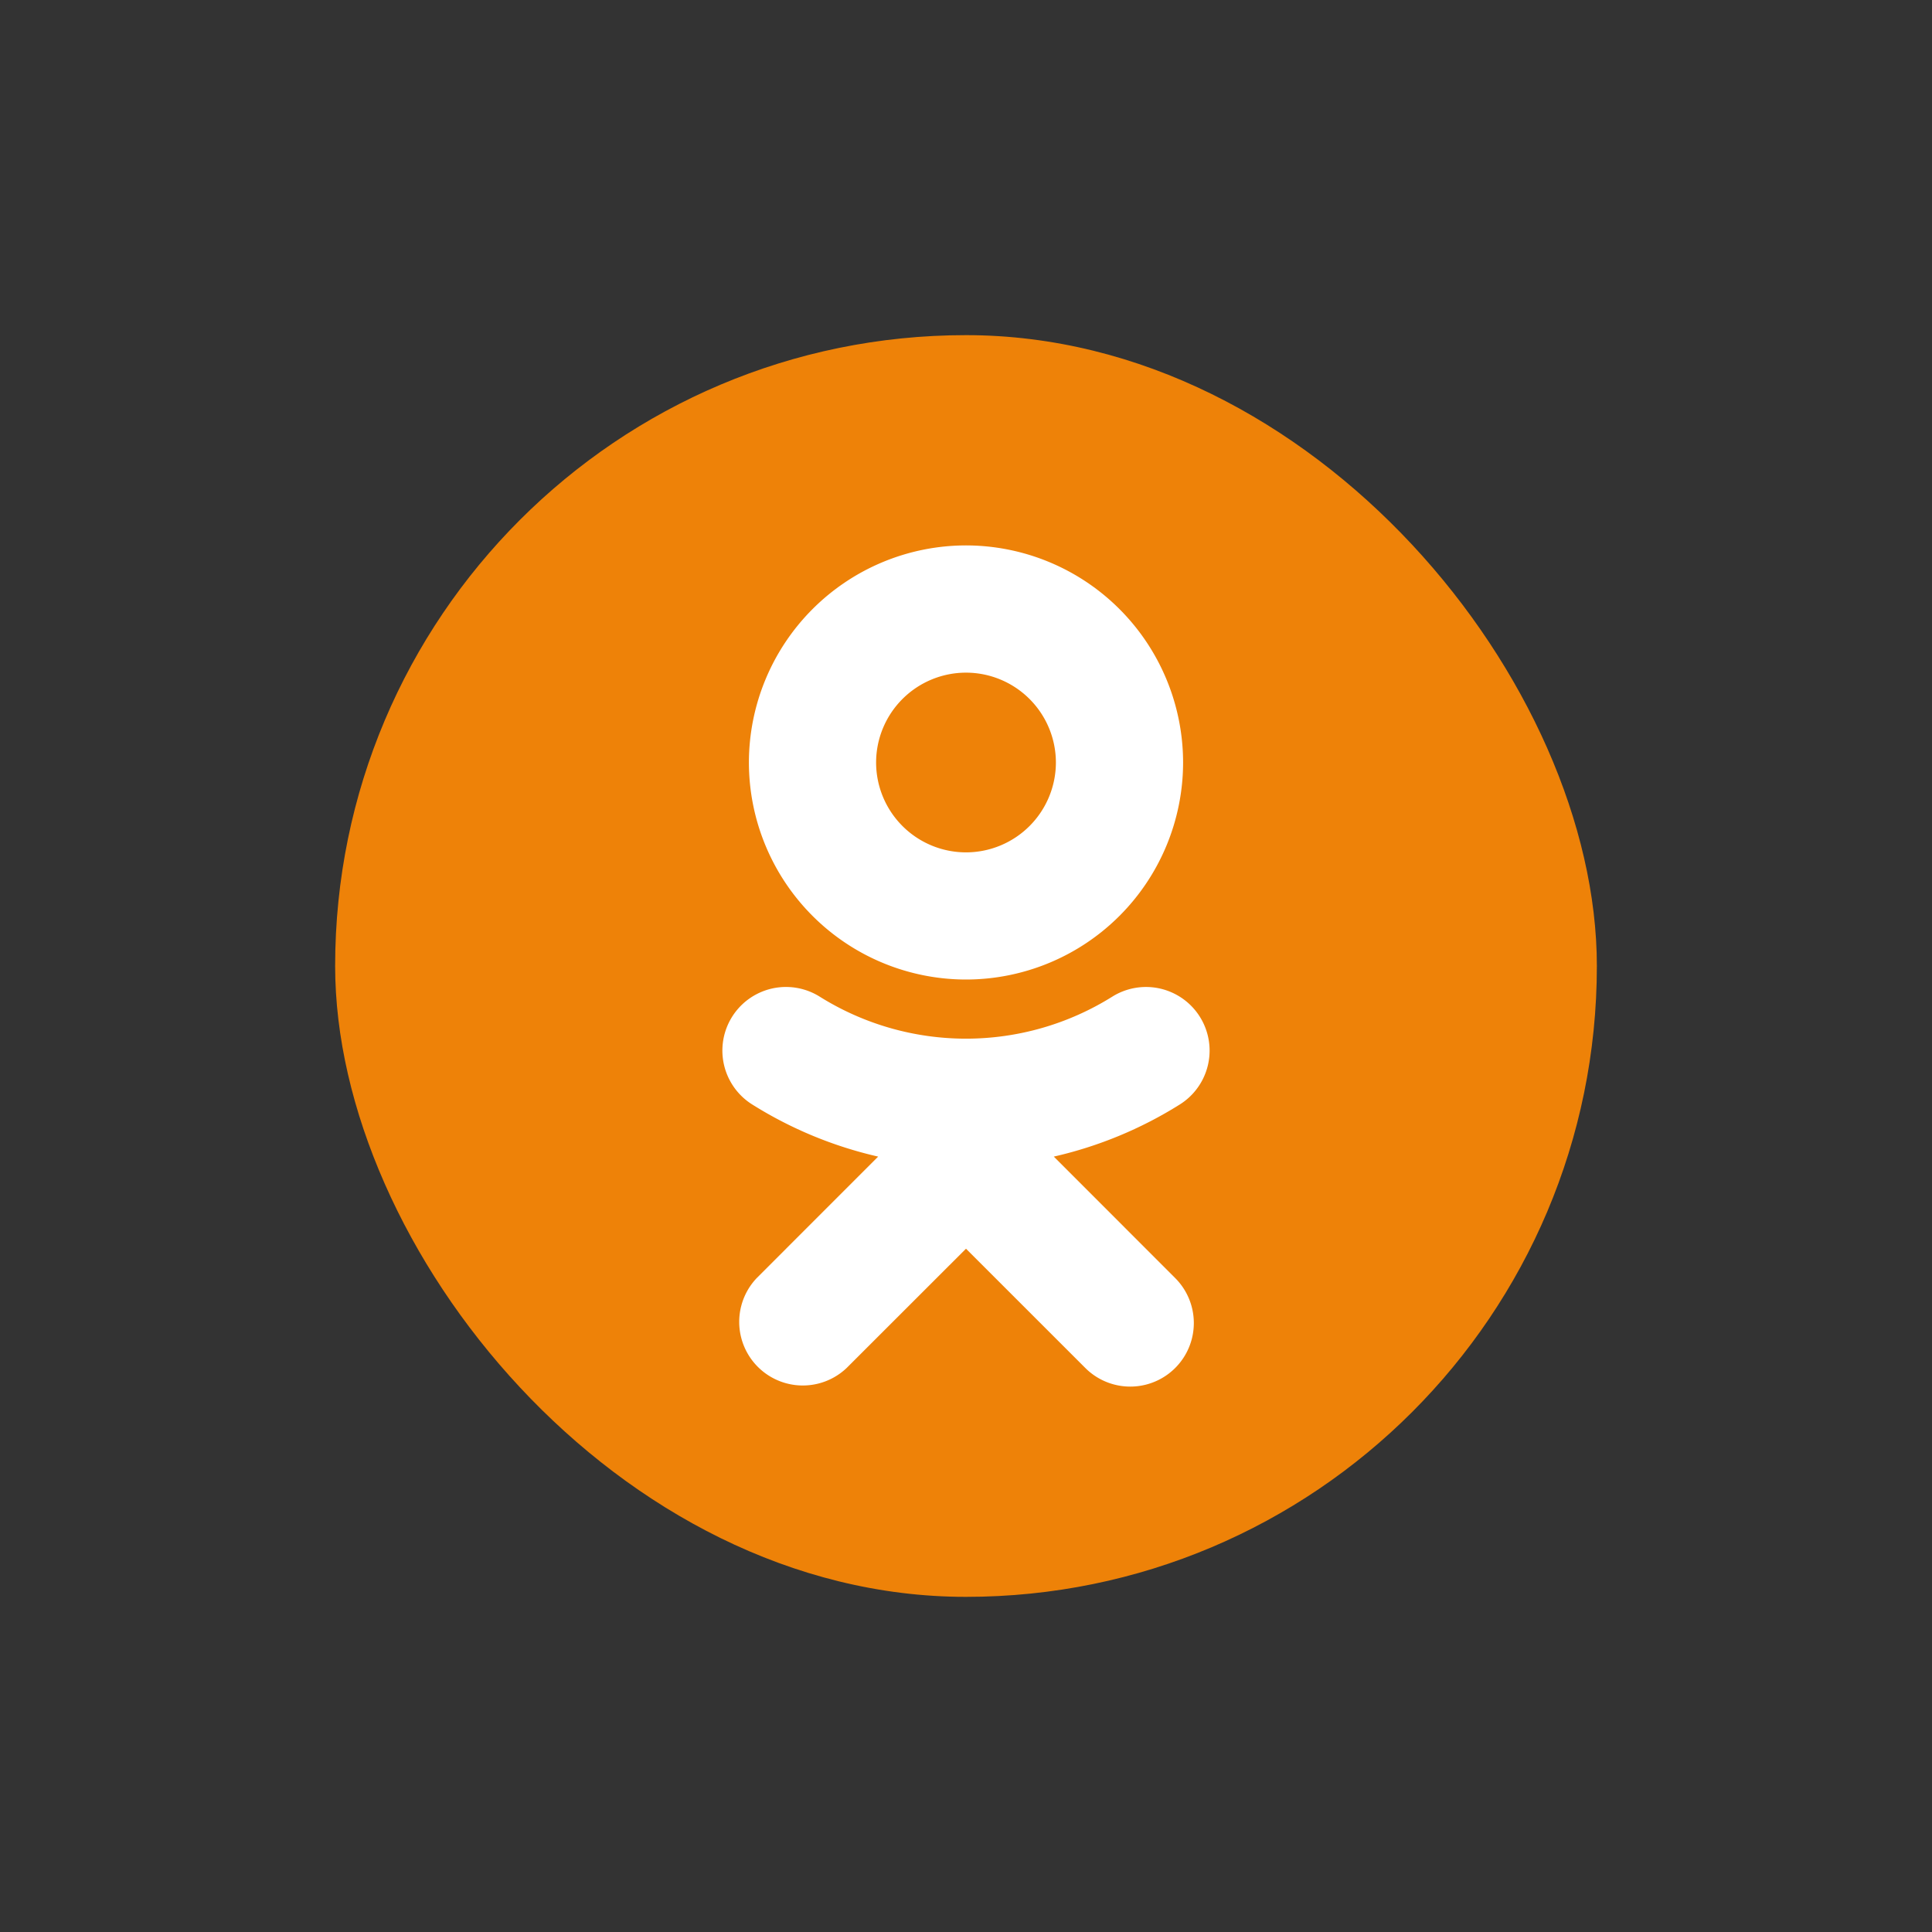 <svg width="49" height="49" fill="none" xmlns="http://www.w3.org/2000/svg"><rect width="100%" height="100%" fill="#333333" stroke="none"/><rect x="8.5" y="8.5" width="32" height="32" rx="16" fill="#EE8208"/><path d="M24.5 17.06a2.282 2.282 0 012.28 2.28 2.282 2.282 0 01-2.28 2.278 2.282 2.282 0 01-2.28-2.278 2.282 2.282 0 012.28-2.28zm0 7.783a5.51 5.51 0 005.506-5.503 5.511 5.511 0 00-5.506-5.507 5.512 5.512 0 00-5.506 5.507 5.51 5.51 0 005.506 5.503zm2.227 4.491a10.308 10.308 0 003.197-1.323 1.613 1.613 0 00-1.718-2.731 6.992 6.992 0 01-7.412 0 1.612 1.612 0 10-1.719 2.73 10.317 10.317 0 003.197 1.324l-3.078 3.079a1.613 1.613 0 002.281 2.28L24.5 31.67l3.026 3.025a1.611 1.611 0 102.28-2.28l-3.078-3.08z" fill="#fff"/></svg>